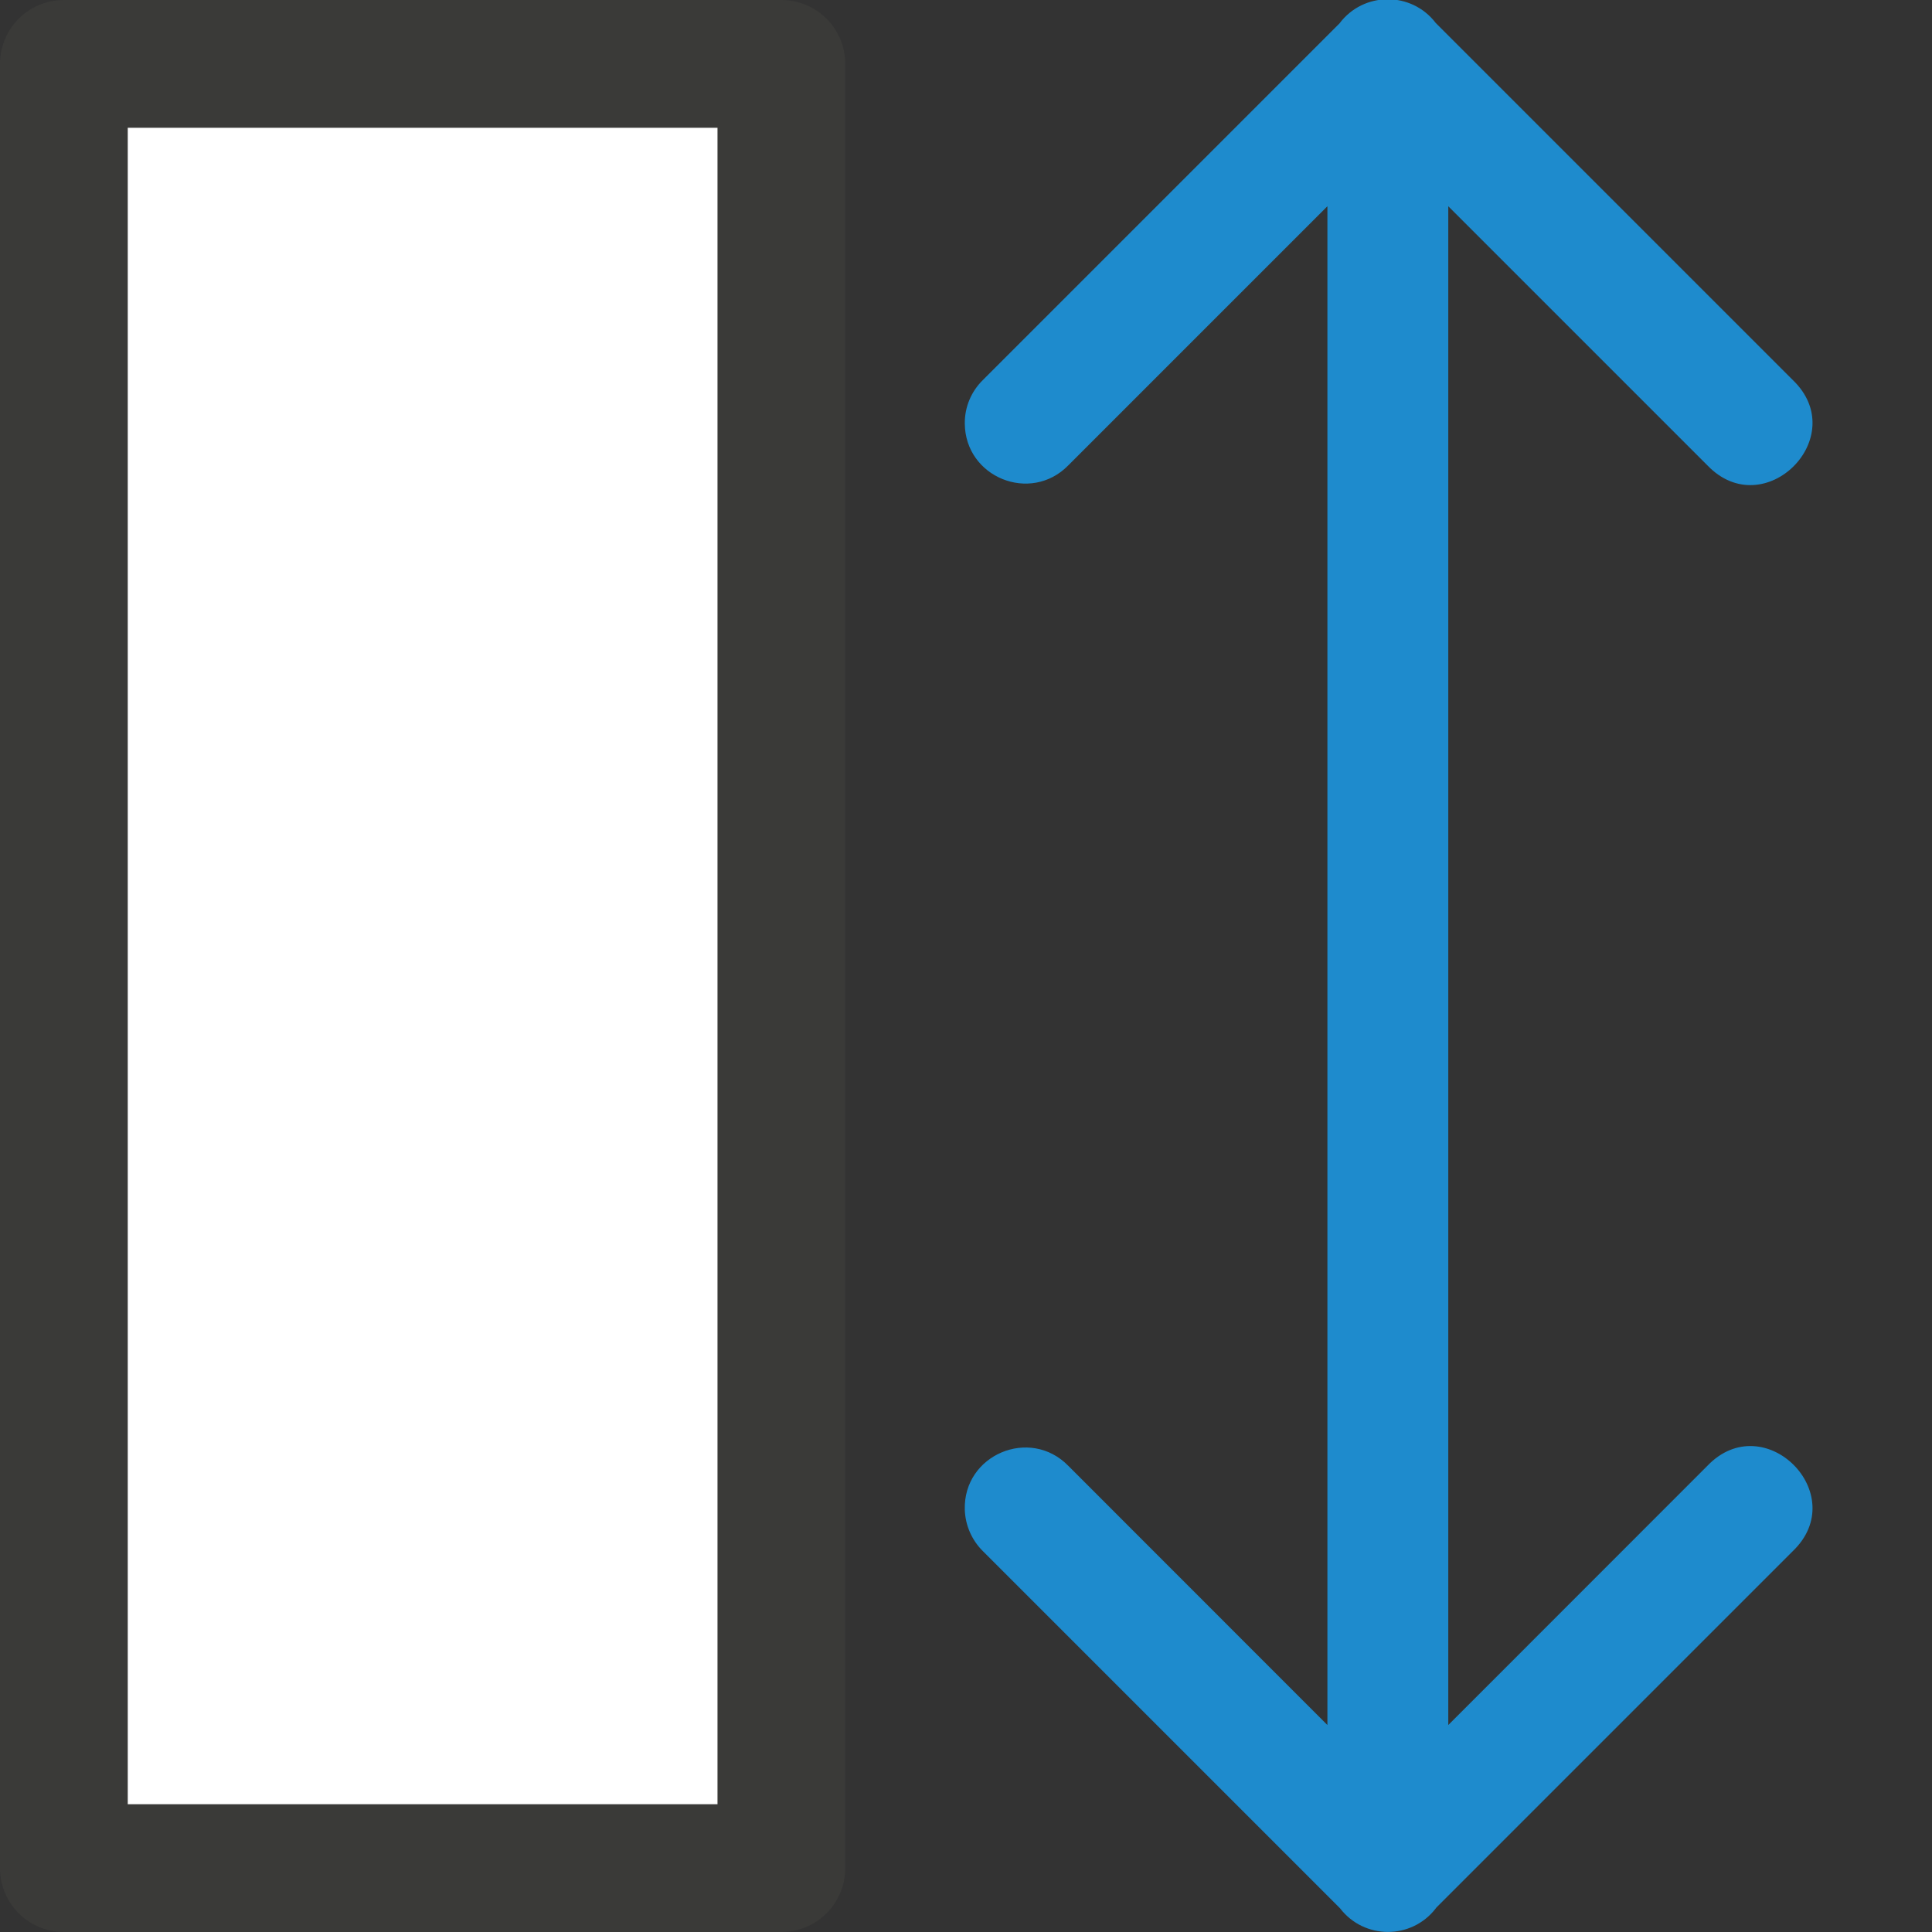 <svg viewBox="0 0 16 16" xmlns="http://www.w3.org/2000/svg"><rect x="0" y="0" width="16" height="16" fill="#333333" stroke="none"/>/&gt;<path d="m.529 15.471v-14.942h5.942v14.942z" fill="#fff" stroke="#3a3a38" stroke-linecap="round" stroke-linejoin="round" stroke-width="1.058"/><path d="m7.99 12.502c.004.13.058.253.15.344l2.957 2.957c.2.261.592.262.793.002l.004-.006 2.953-2.953c.491-.471-.236-1.198-.707-.707l-2.146 2.147v-12.578l2.146 2.146c.471.491 1.198-.236.707-.707l-2.957-2.957c-.201-.263-.598-.261-.797.004l-2.953 2.953c-.097.095-.151.224-.15.359.002.447.545.667.857.348l2.146-2.146v12.578l-2.146-2.147c-.318-.325-.87-.091-.857.363z" fill="#1e8bcd" fill-rule="evenodd"/></svg>